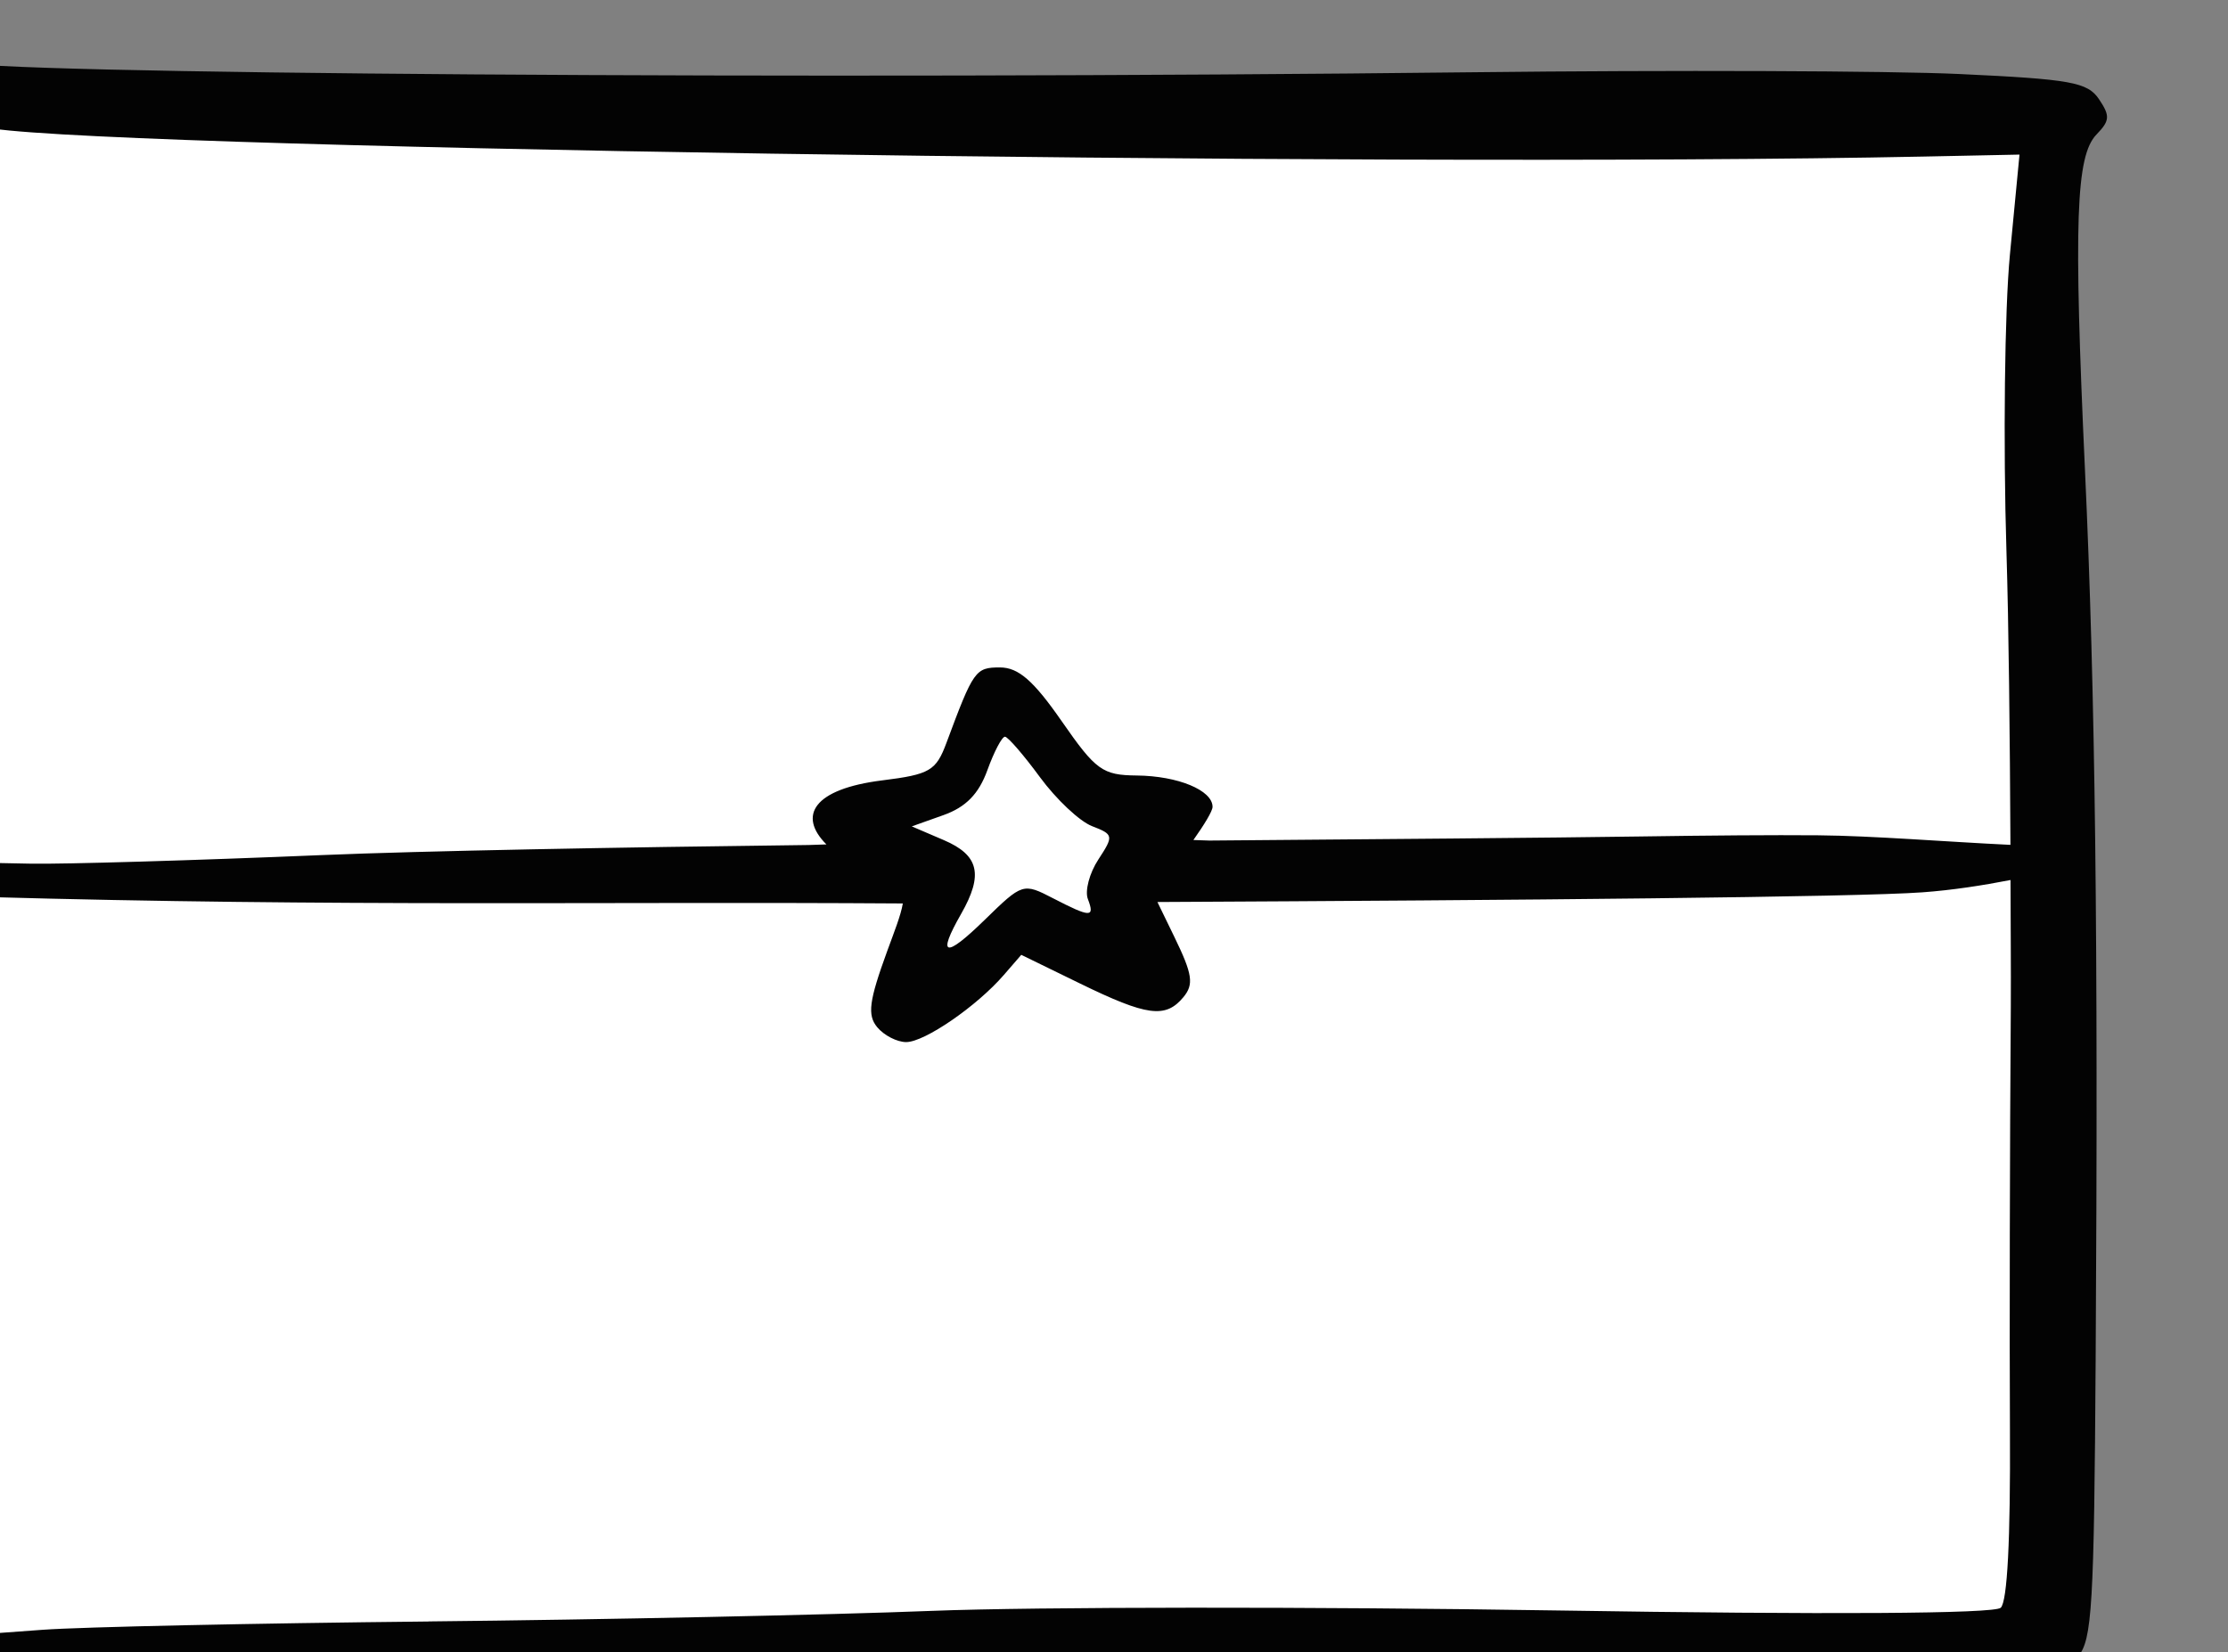 <?xml version="1.0" ?><!-- Created with Inkscape (http://www.inkscape.org/) --><svg height="97.666mm" id="svg167170" inkscape:version="1.1.2 (b8e25be833, 2022-02-05)" sodipodi:docname="flag_burkinafaso.svg" version="1.1" viewBox="0 0 131.666 97.666" width="131.666mm" xmlns="http://www.w3.org/2000/svg" xmlns:inkscape="http://www.inkscape.org/namespaces/inkscape" xmlns:sodipodi="http://sodipodi.sourceforge.net/DTD/sodipodi-0.dtd" xmlns:svg="http://www.w3.org/2000/svg">
  <rect x="0" y="0" width="131.666" height="97.666" fill="#808080" stroke="none"/>
  <sodipodi:namedview bordercolor="#666666" borderopacity="1.0" id="namedview167172" inkscape:current-layer="layer1" inkscape:cx="519.10681" inkscape:cy="495.68846" inkscape:document-units="mm" inkscape:pagecheckerboard="0" inkscape:pageopacity="0.0" inkscape:pageshadow="2" inkscape:window-height="1016" inkscape:window-maximized="1" inkscape:window-width="1866" inkscape:window-x="54" inkscape:window-y="27" inkscape:zoom="0.64052329" pagecolor="#ffffff" showgrid="false"/>
  <defs id="defs167167"/>
  <g id="layer1" inkscape:groupmode="layer" inkscape:label="Capa 1" transform="translate(32.374,-17.259)">
    <g id="g437093" style="display:inline" transform="matrix(0.437,0,0,0.437,-6478.781,3109.301)">
      <path d="m 19474.639,-2756.109 -4.539,104.207 127.302,-2.67 c 0,0 -3.34,-5.322 8.248,-8.979 5.211,-1.644 7.777,-9.983 11.926,-10.547 4.653,-0.633 8.344,4.363 12.936,9.135 2.295,2.386 11.445,1.528 13.392,3.262 1.947,1.734 -3.308,6.061 -3.308,6.061 l 117.806,0.221 1.489,-99.764 z m 142.984,83.475 -5.185,9.809 -9.499,3.643 9.499,5.947 -3.981,11.057 1.445,1.889 11.746,-8.289 9.545,3.303 -0.504,-5.439 3.866,-6.566 -7.022,-4.068 z m 140.779,19.215 -123.234,2.461 c 0,0 6.087,13.57 4.32,15.149 -1.767,1.578 -11.387,-8.835 -17.152,-7.338 -5.765,1.497 -16.445,13.029 -18.973,11.105 -2.529,-1.923 3.094,-17.301 3.094,-17.301 l -136.357,-0.558 1.068,103.334 c 0,0 285.699,-2.178 287.654,-1.424 1.954,0.754 -0.42,-105.428 -0.42,-105.428 z" fill="#00B894" id="path422420" style="fill:#ffffff;fill-opacity:1;stroke:none;stroke-width:1.905;stroke-linecap:round;stroke-linejoin:round;stroke-miterlimit:4;stroke-dasharray:none;stop-color:#000000" transform="translate(-4730.569,-4305.399)"/>
      <path d="m 19474.104,-2762.521 c -3.073,0.073 -7.406,2.09 -7.5,4.129 -0.05,1.011 0.423,1.848 1.048,1.861 0.624,0.012 0.383,10.068 -0.539,22.346 -1.151,15.334 -1.367,34.563 -0.691,61.414 0.542,21.499 0.978,57.546 0.978,80.103 0,41.706 0.293,47.733 2.538,50.74 1.764,2.371 65.189,3.433 120.238,2.014 23.493,-0.606 62.795,-0.785 87.342,-0.4 61.031,0.96 80.815,-0.39 85.552,-5.832 1.923,-2.21 2.193,-6.748 2.403,-40.455 0.354,-56.543 -0.04,-89.582 -1.448,-120.086 -1.543,-33.541 -1.235,-42.449 1.563,-45.338 1.809,-1.867 1.855,-2.514 0.336,-4.771 -1.546,-2.298 -3.81,-2.705 -18.904,-3.406 -9.432,-0.438 -39.024,-0.546 -65.756,-0.238 -89.107,1.025 -202.832,0.23 -204.711,-1.434 -0.541,-0.479 -1.425,-0.671 -2.449,-0.646 z m 2.535,8.412 3.166,1.027 c 8.679,2.817 187.866,5.577 262.506,4.043 l 12.861,-0.264 -1.295,13.521 c -0.715,7.437 -0.924,25.541 -0.467,40.232 0.302,9.742 0.464,24.753 0.537,39.609 -8.992,-0.432 -18.585,-1.226 -25.996,-1.293 -6.353,-0.05 -14.302,0.014 -24.203,0.16 -12.229,0.181 -35.973,0.372 -58.137,0.551 v 0 l -2.154,-0.074 c 1.436,-2.032 2.59,-3.9 2.59,-4.486 0,-2.245 -4.686,-4.183 -10.246,-4.238 -4.636,-0.046 -5.538,-0.698 -10.145,-7.334 -3.821,-5.503 -5.864,-7.283 -8.361,-7.283 -3.317,0 -3.579,0.369 -7.231,10.193 -1.408,3.79 -2.243,4.278 -8.695,5.084 -9.28,1.159 -11.446,4.761 -7.537,8.662 l -2.4,0.078 c -25.686,0.306 -52.342,0.8 -65.778,1.361 -17.266,0.722 -35.025,1.249 -39.466,1.162 l -8.075,-0.158 -0.841,-29.715 c -0.464,-16.343 -0.797,-38.969 -0.737,-50.279 z m 141.338,83.541 c 0.403,0.017 2.532,2.482 4.732,5.477 2.2,2.995 5.368,5.974 7.041,6.619 2.916,1.124 2.951,1.31 0.854,4.512 -1.204,1.837 -1.844,4.246 -1.416,5.351 0.968,2.53 0.366,2.517 -4.704,-0.105 -4.053,-2.096 -4.143,-2.069 -9.269,2.936 -5.356,5.231 -6.468,4.944 -3.172,-0.82 3.04,-5.319 2.427,-7.945 -2.334,-9.984 l -4.334,-1.857 4.289,-1.527 c 3.025,-1.077 4.773,-2.867 5.934,-6.078 0.905,-2.503 1.976,-4.538 2.379,-4.521 z m 135.98,19.387 c 0.01,5.82 0.07,12.015 0.04,17.041 -0.138,19.084 -0.187,44.911 -0.117,57.393 0.08,14.743 -0.352,23.146 -1.244,23.99 -0.861,0.815 -23.338,0.951 -60.266,0.363 -32.39,-0.515 -70.308,-0.49 -84.265,0.059 -13.959,0.549 -44.603,1.191 -68.098,1.428 v 0.01 c -23.494,0.237 -46.957,0.74 -52.139,1.119 l -9.42,0.69 0.18,-37.871 c 0.1,-20.829 0.08,-43.524 -0.05,-50.432 -0.179,-9.823 0.121,-12.331 1.377,-11.506 47.93,1.351 83.547,0.608 124.207,0.883 -0.27,1.623 -1.144,3.786 -2.119,6.461 -2.451,6.722 -2.703,8.638 -1.344,10.275 0.918,1.107 2.681,2.014 3.916,2.014 2.488,0 9.528,-4.835 13.196,-9.065 l 2.371,-2.736 7.931,3.871 c 9.085,4.433 11.578,4.763 13.994,1.851 1.434,-1.727 1.232,-3.095 -1.201,-8.101 l -2.31,-4.758 0.285,-0.01 c 48.918,-0.239 94.166,-0.652 103.17,-1.309 4.041,-0.293 8.146,-0.932 11.906,-1.664 z" fill="#00B894" id="path418480" style="fill:#030303;fill-opacity:1;stroke-width:1.333" transform="translate(-4730.569,-4305.399)"/>
    </g>
  </g>
</svg>